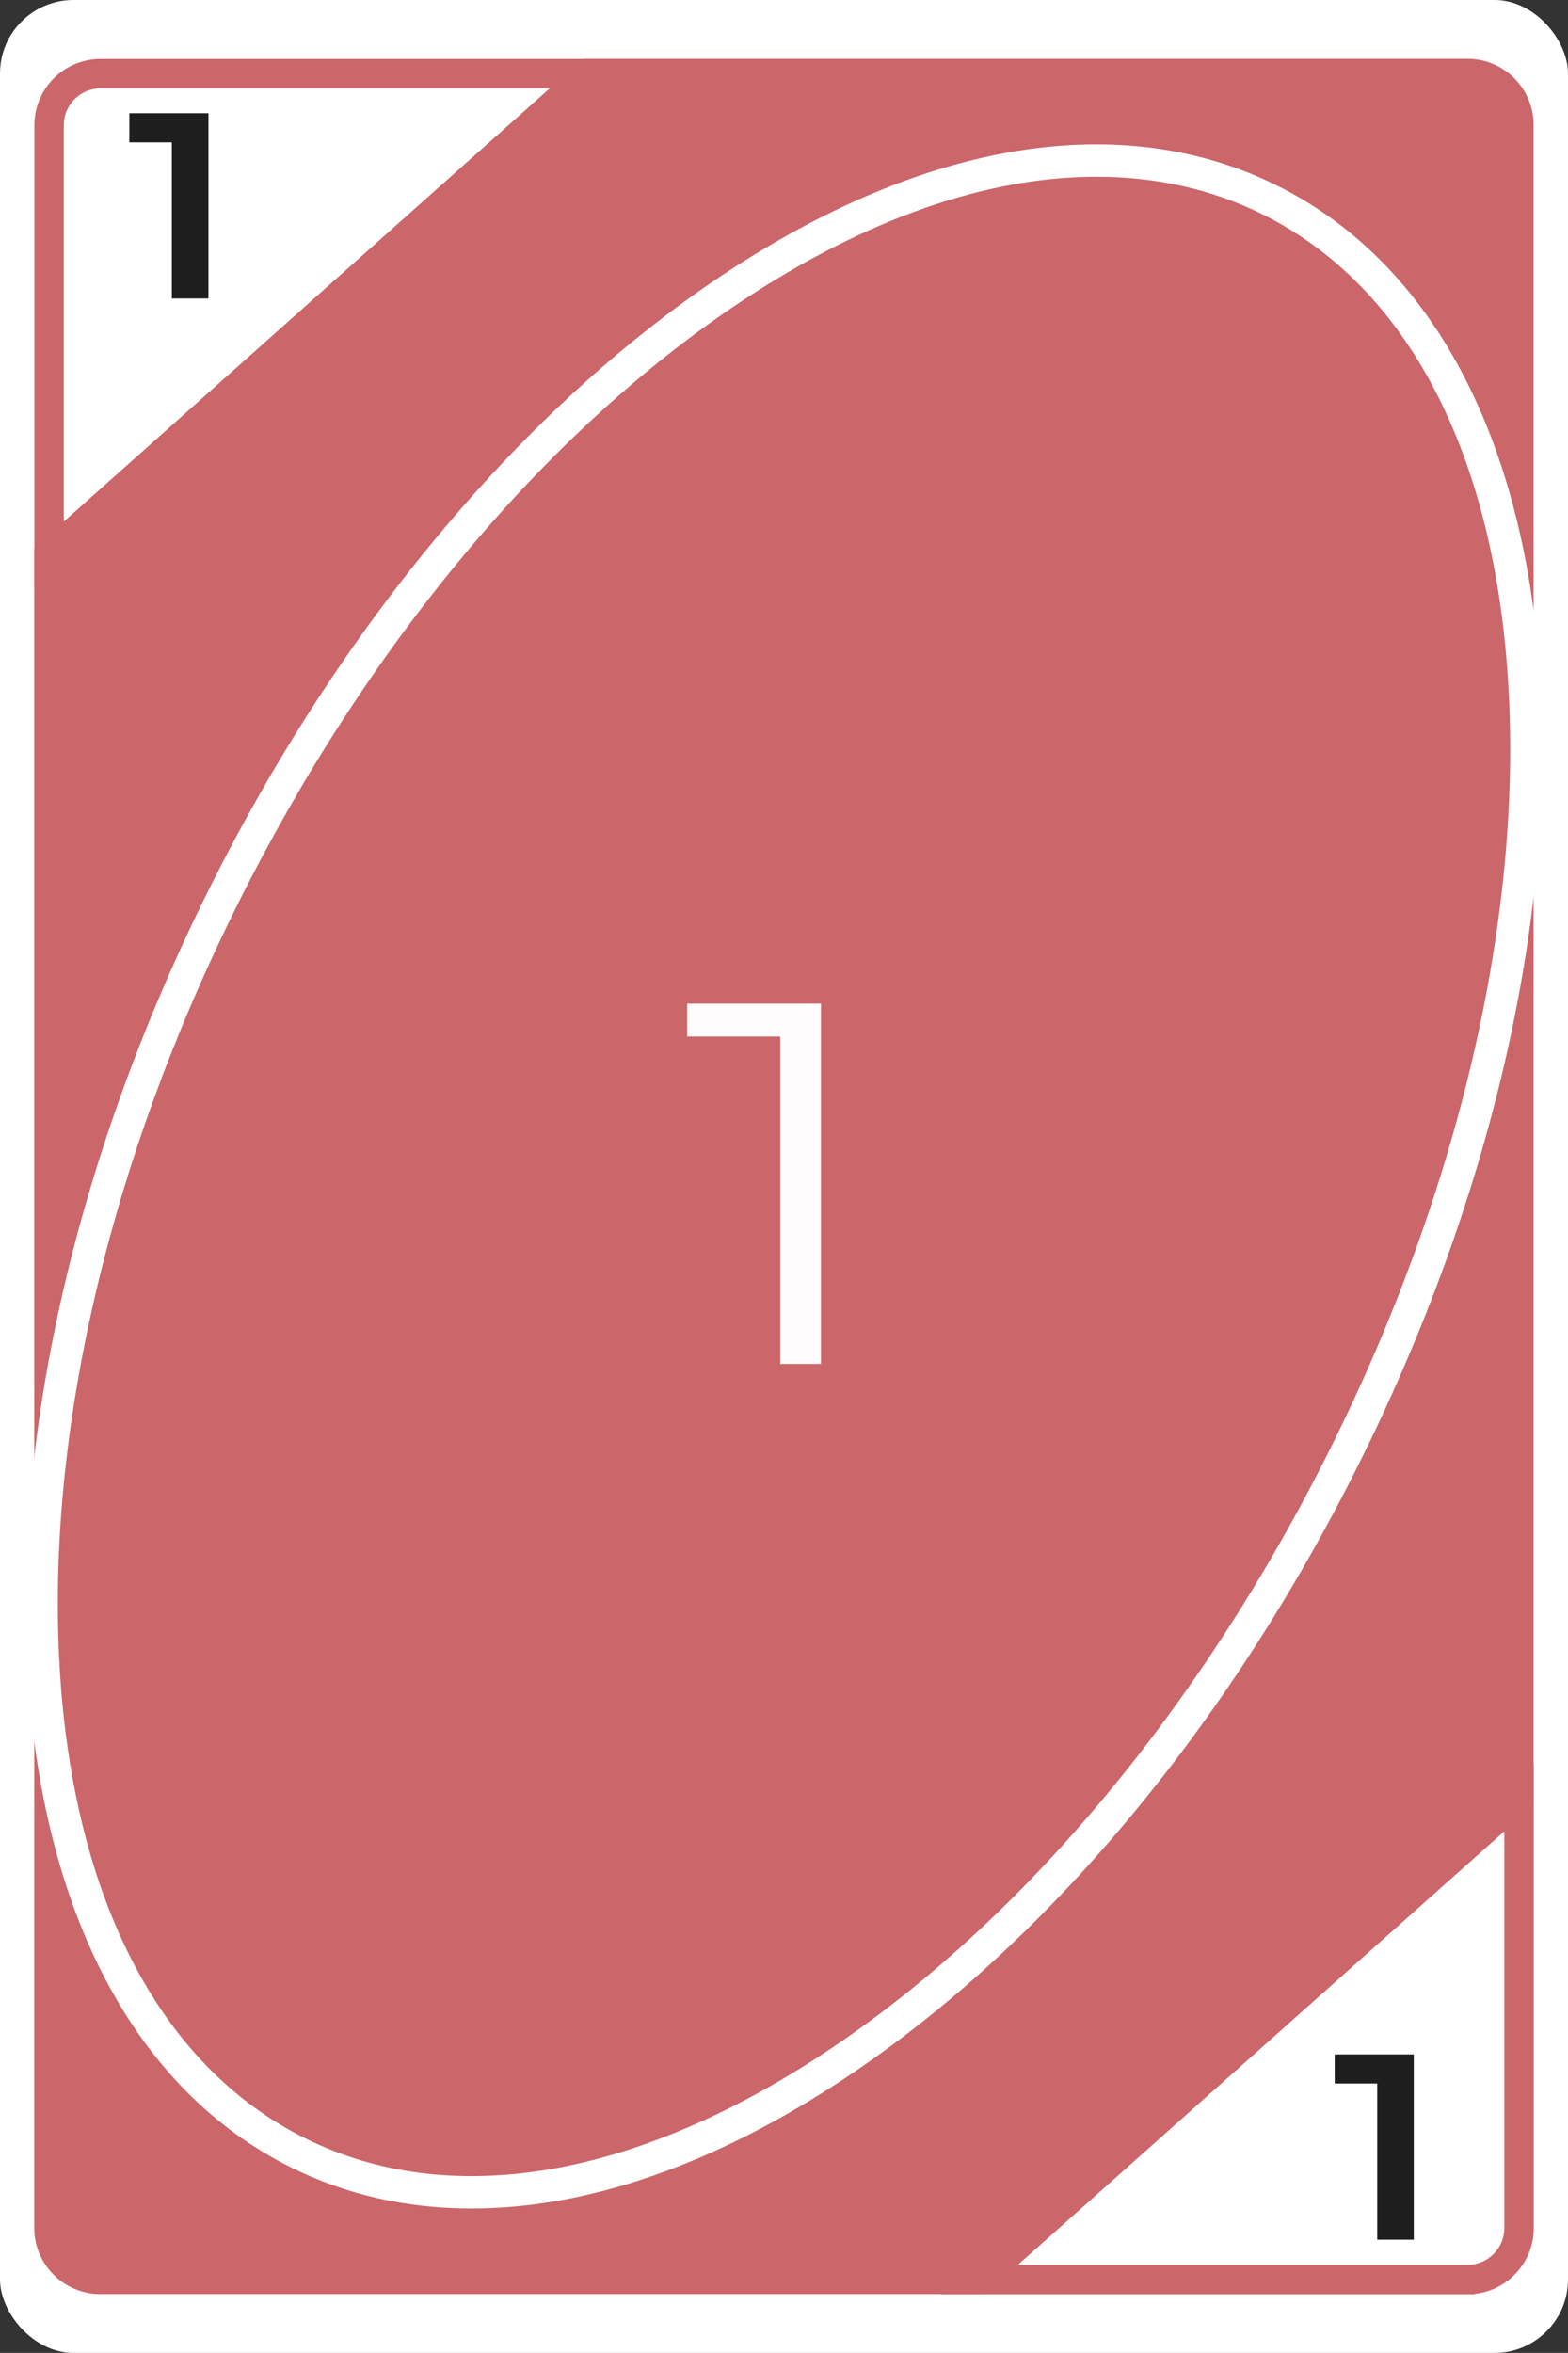 <?xml version="1.0" encoding="UTF-8"?>
<svg id="Layer_2" data-name="Layer 2" xmlns="http://www.w3.org/2000/svg" viewBox="0 0 106.67 160">
  <rect x="0" y="0" width="106.67" height="160" fill="#333333" stroke="none"/>
  <defs>
    <style>
      .cls-1 {
        opacity: .98;
      }

      .cls-2 {
        fill: #fff;
      }

      .cls-2, .cls-3 {
        stroke-width: 0px;
      }

      .cls-3 {
        fill: #1e1e1e;
      }

      .cls-4 {
        fill: #cb666a;
        stroke: #cb666a;
        stroke-miterlimit: 10;
      }
    </style>
  </defs>
  <g id="Layer_1-2" data-name="Layer 1">
    <g>
      <g>
        <rect class="cls-2" x="0" y="0" width="106.67" height="160" rx="5" ry="5"/>
        <g>
          <path class="cls-4" d="M99.84,155.51h-34.53l38.53-34.34v30.34c0,2.21-1.79,4-4,4ZM67.93,154.51h31.91c1.65,0,3-1.35,3-3v-28.1l-34.91,31.1Z"/>
          <path class="cls-4" d="M2.84,38.83V8.51c0-2.21,1.79-4,4-4h34.52L2.84,38.83ZM6.84,5.51c-1.65,0-3,1.35-3,3v28.09L38.73,5.51H6.84Z"/>
        </g>
        <g>
          <path class="cls-4" d="M103.33,8.5v113.78l-36.72,32.72H6.83c-1.92,0-3.5-1.58-3.5-3.5V37.71L40.04,5h59.79c1.93,0,3.5,1.57,3.5,3.5Z"/>
          <path class="cls-4" d="M66.8,155.5H6.83c-2.21,0-4-1.79-4-4V37.49l.17-.15L39.85,4.5h59.98c2.21,0,4,1.79,4,4v114l-.17.15-36.86,32.85ZM3.83,37.94v113.57c0,1.65,1.35,3,3,3h59.59l36.41-32.44V8.5c0-1.65-1.35-3-3-3h-59.6L3.83,37.94Z"/>
        </g>
        <path class="cls-2" d="M32.08,150.18c-4.4,0-8.55-.93-12.33-2.82-10.55-5.26-16.9-17.27-17.88-33.81-.96-16.32,3.42-35.16,12.34-53.06S35.55,27.75,49.16,18.7c13.79-9.17,27.2-11.33,37.76-6.06,10.55,5.26,16.9,17.27,17.88,33.81.96,16.32-3.42,35.16-12.34,53.06s-21.33,32.74-34.95,41.79c-8.85,5.89-17.55,8.88-25.43,8.88ZM74.59,12.02c-7.45,0-15.73,2.87-24.21,8.51-13.3,8.84-25.44,23.38-34.2,40.94S3.12,97.48,4.06,113.42c.93,15.72,6.85,27.07,16.67,31.97,9.82,4.9,22.45,2.79,35.56-5.93,13.3-8.84,25.44-23.38,34.2-40.94s13.06-36.01,12.12-51.95c-.93-15.72-6.85-27.07-16.67-31.97-3.47-1.73-7.29-2.58-11.35-2.58Z"/>
      </g>
      <g class="cls-1">
        <path class="cls-2" d="M53.08,92.75v-23.45l1.23,1.19h-7.56v-2.24h9.1v24.5h-2.76Z"/>
      </g>
      <path class="cls-3" d="M11.69,20.3v-11.7l1.06,1.08h-3.95v-1.98h5.38v12.6h-2.49Z"/>
      <path class="cls-3" d="M93.69,152.3v-11.7l1.06,1.08h-3.95v-1.98h5.38v12.6h-2.49Z"/>
    </g>
  </g>
</svg>